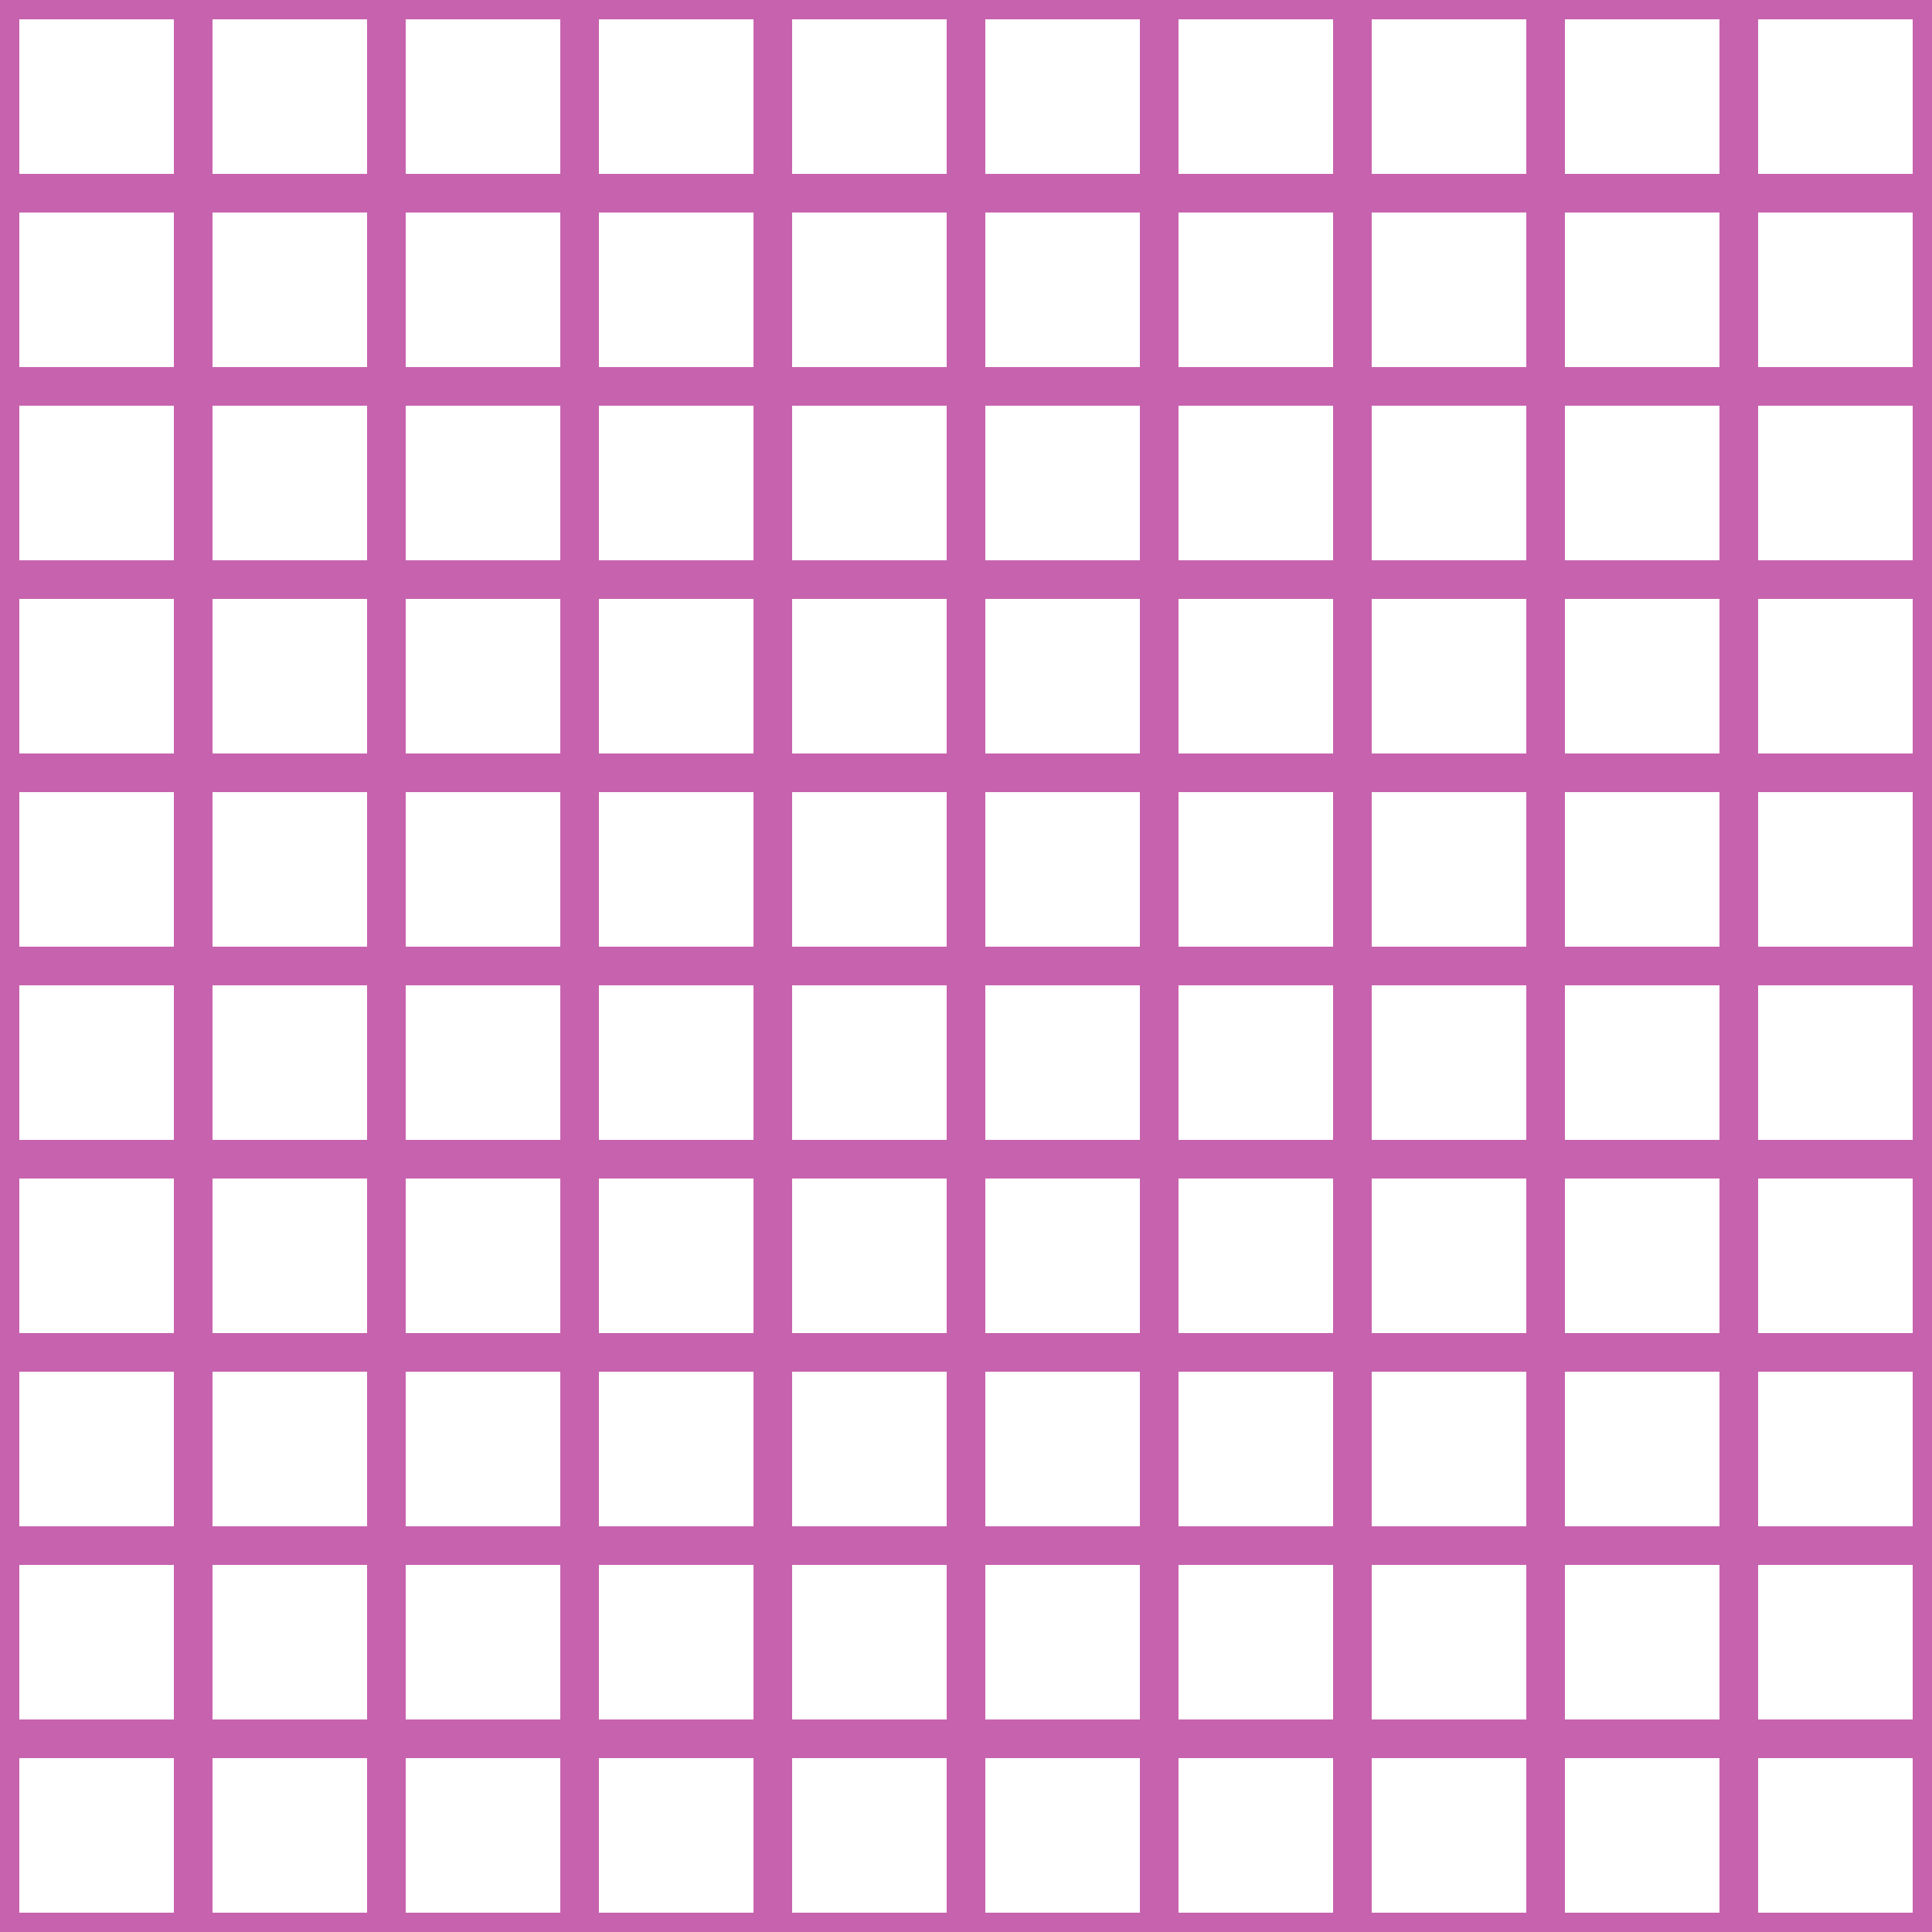 <?xml version='1.0' encoding='UTF-8'?>
<svg xmlns='http://www.w3.org/2000/svg' xmlns:xlink='http://www.w3.org/1999/xlink' style='isolation:isolate' viewBox='0 0 200 200' width='200' height='200'>
<line x1='0' y1='0' x2='0' y2='200' stroke-width='4' stroke='#C763AE' />
<line x1='20' y1='0' x2='20' y2='200' stroke-width='4' stroke='#C763AE' />
<line x1='40' y1='0' x2='40' y2='200' stroke-width='4' stroke='#C763AE' />
<line x1='60' y1='0' x2='60' y2='200' stroke-width='4' stroke='#C763AE' />
<line x1='80' y1='0' x2='80' y2='200' stroke-width='4' stroke='#C763AE' />
<line x1='100' y1='0' x2='100' y2='200' stroke-width='4' stroke='#C763AE' />
<line x1='120' y1='0' x2='120' y2='200' stroke-width='4' stroke='#C763AE' />
<line x1='140' y1='0' x2='140' y2='200' stroke-width='4' stroke='#C763AE' />
<line x1='160' y1='0' x2='160' y2='200' stroke-width='4' stroke='#C763AE' />
<line x1='180' y1='0' x2='180' y2='200' stroke-width='4' stroke='#C763AE' />
<line x1='200' y1='0' x2='200' y2='200' stroke-width='4' stroke='#C763AE' />
<line x1='0' y1='0' x2='200' y2='0' stroke-width='4' stroke='#C763AE' />
<line x1='0' y1='20' x2='200' y2='20' stroke-width='4' stroke='#C763AE' />
<line x1='0' y1='40' x2='200' y2='40' stroke-width='4' stroke='#C763AE' />
<line x1='0' y1='60' x2='200' y2='60' stroke-width='4' stroke='#C763AE' />
<line x1='0' y1='80' x2='200' y2='80' stroke-width='4' stroke='#C763AE' />
<line x1='0' y1='100' x2='200' y2='100' stroke-width='4' stroke='#C763AE' />
<line x1='0' y1='120' x2='200' y2='120' stroke-width='4' stroke='#C763AE' />
<line x1='0' y1='140' x2='200' y2='140' stroke-width='4' stroke='#C763AE' />
<line x1='0' y1='160' x2='200' y2='160' stroke-width='4' stroke='#C763AE' />
<line x1='0' y1='180' x2='200' y2='180' stroke-width='4' stroke='#C763AE' />
<line x1='0' y1='200' x2='200' y2='200' stroke-width='4' stroke='#C763AE' />
</svg>
